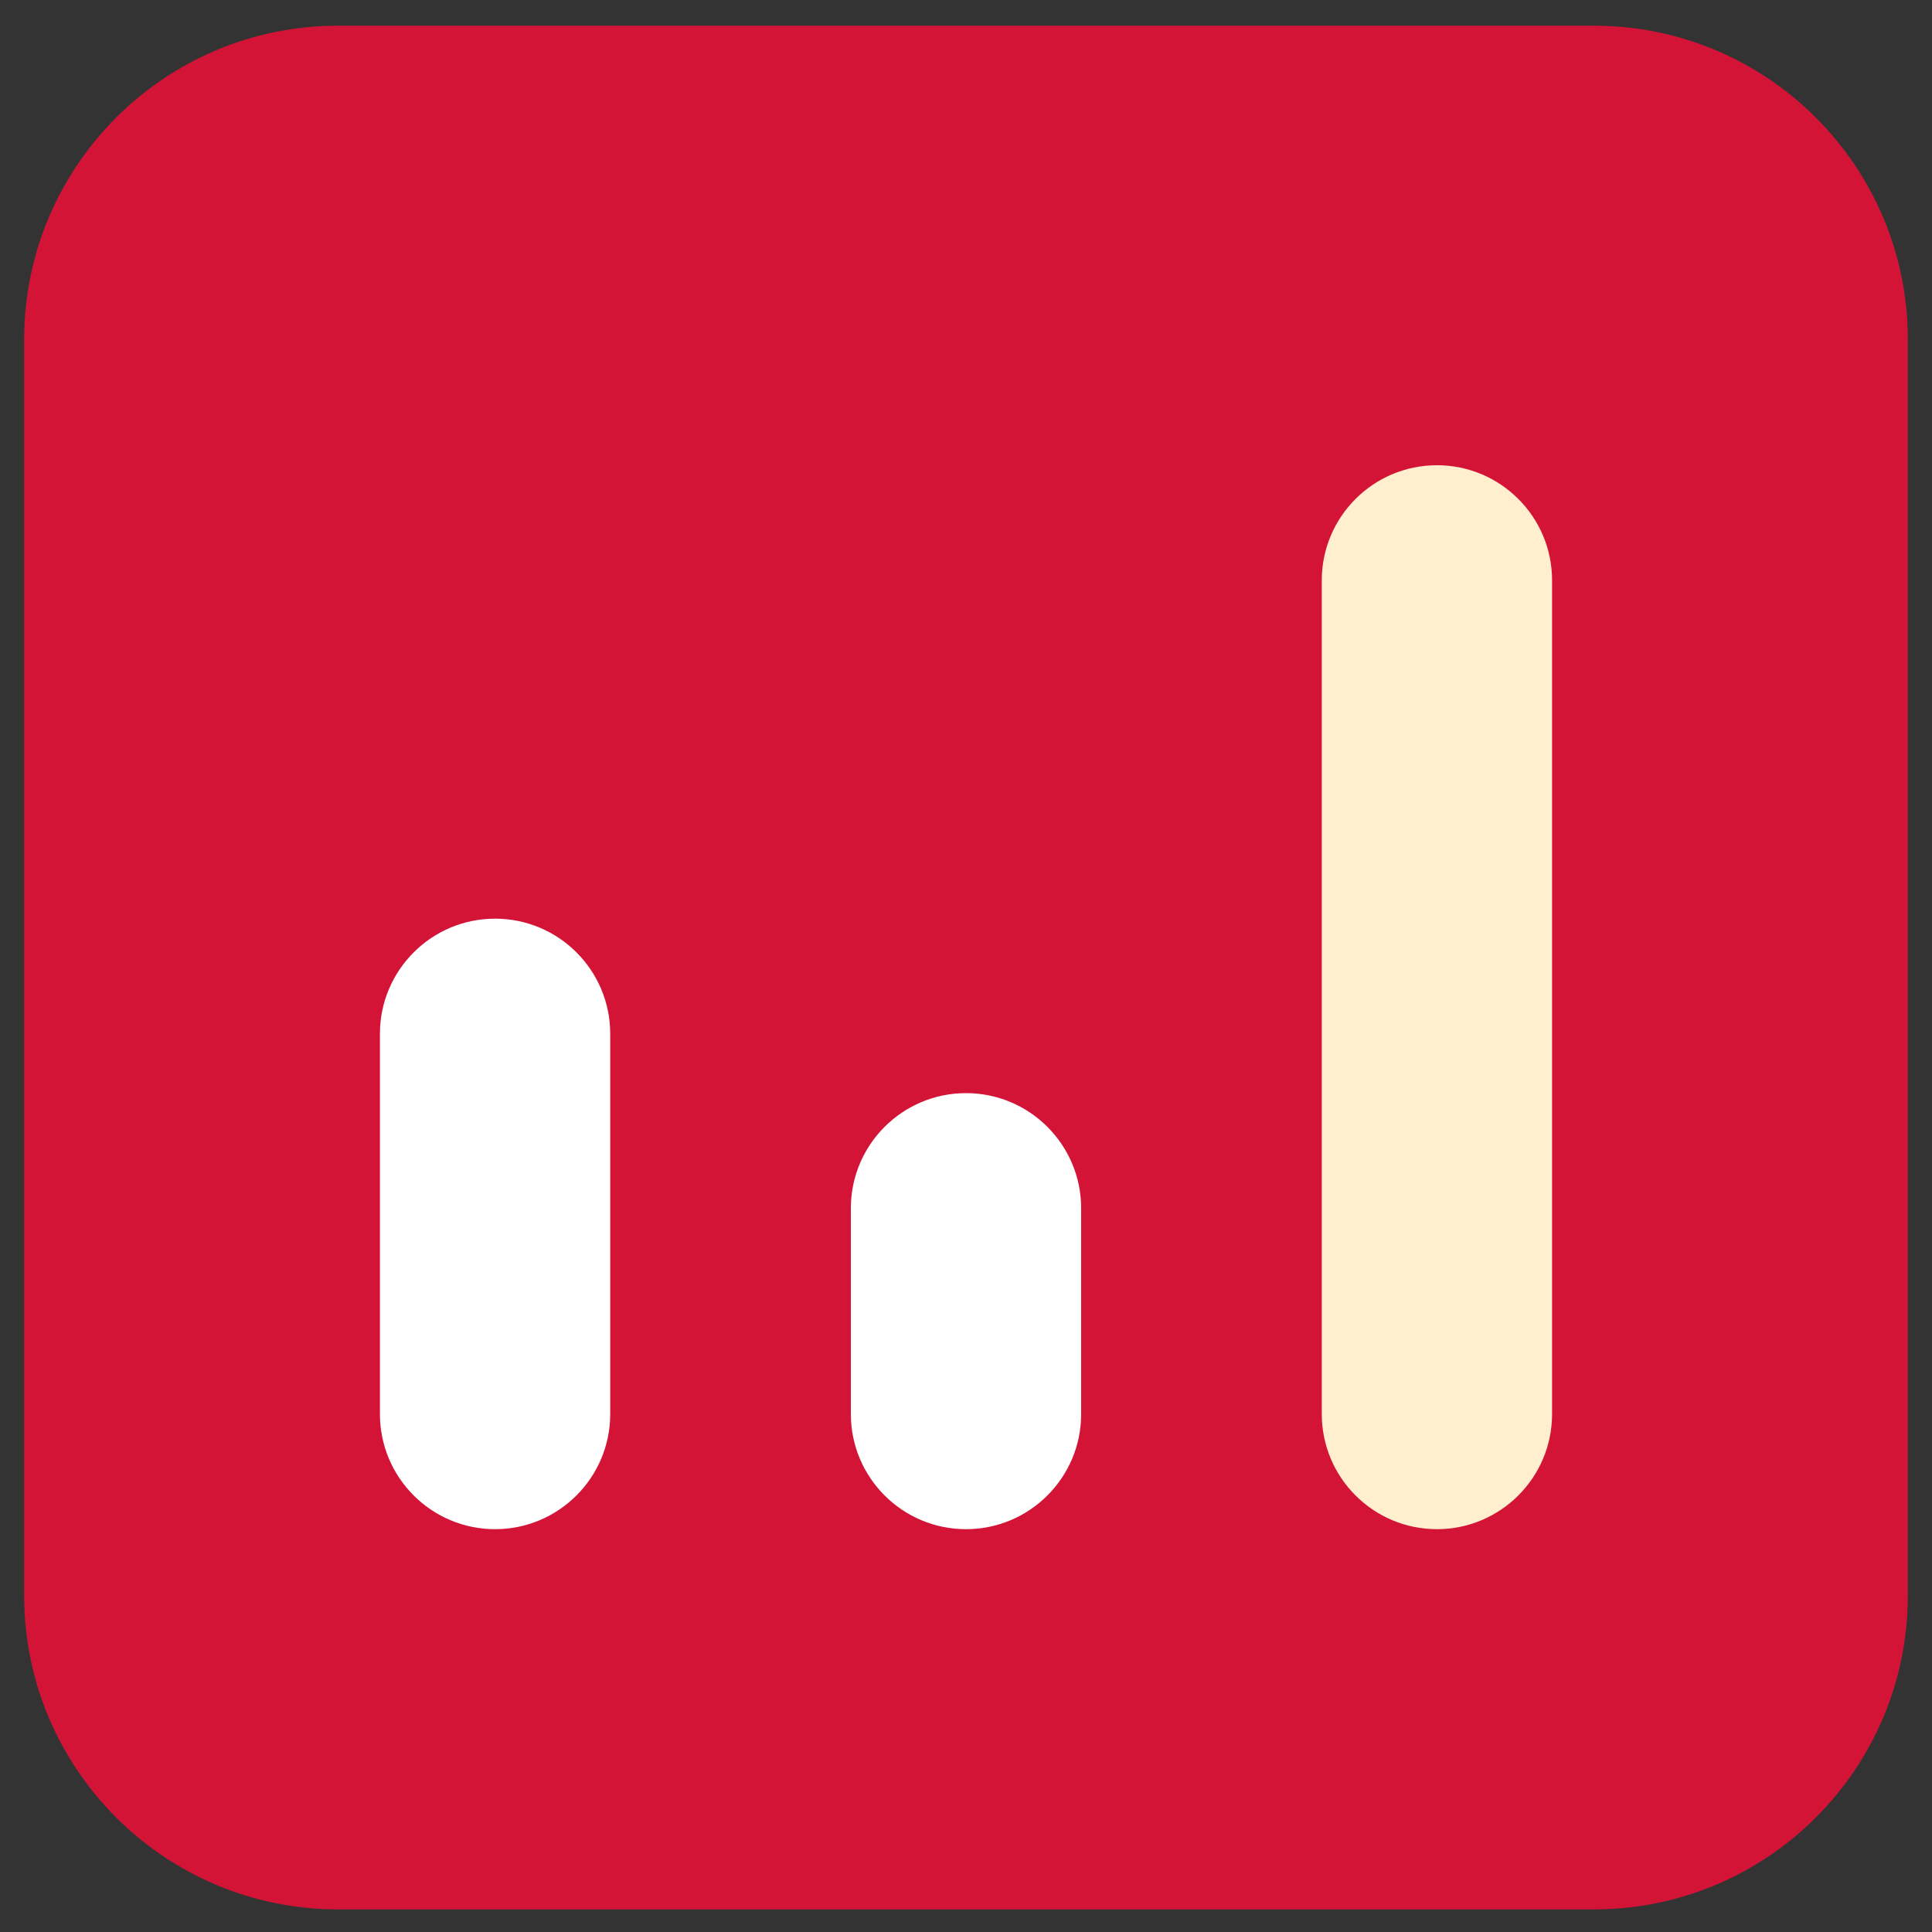 <svg width="20" height="20" viewBox="0 0 20 20" fill="none" xmlns="http://www.w3.org/2000/svg">
<rect x="0" y="0" width="20" height="20" fill="#333333" stroke="none"/>
<path d="M0.25 3.516C0.25 1.721 1.705 0.266 3.5 0.266H16.5C18.295 0.266 19.75 1.721 19.75 3.516V16.516C19.75 18.311 18.295 19.766 16.5 19.766H3.5C1.705 19.766 0.25 18.311 0.25 16.516V3.516Z" fill="#D41436"/>
<path d="M3.933 10.702C3.933 10.044 4.467 9.51 5.125 9.51C5.783 9.51 6.317 10.044 6.317 10.702V14.638C6.317 15.296 5.783 15.83 5.125 15.83C4.467 15.83 3.933 15.296 3.933 14.638V10.702Z" fill="white"/>
<path d="M8.808 12.508C8.808 11.85 9.342 11.316 10 11.316C10.658 11.316 11.192 11.85 11.192 12.508V14.638C11.192 15.296 10.658 15.83 10 15.83C9.342 15.83 8.808 15.296 8.808 14.638V12.508Z" fill="white"/>
<path d="M13.683 6.008C13.683 5.35 14.217 4.816 14.875 4.816C15.533 4.816 16.067 5.35 16.067 6.008V14.638C16.067 15.296 15.533 15.83 14.875 15.83C14.217 15.83 13.683 15.296 13.683 14.638V6.008Z" fill="#FFEFCF"/>
</svg>
